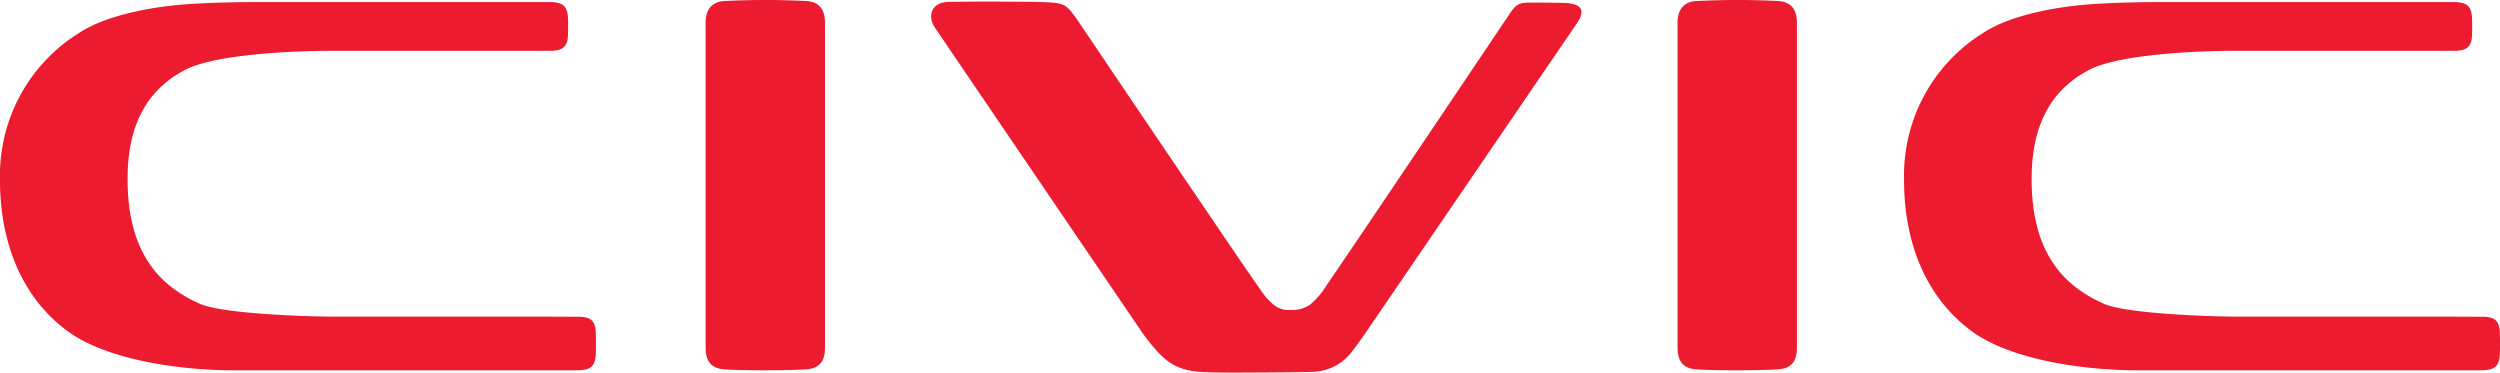 <svg xmlns="http://www.w3.org/2000/svg" xmlns:xlink="http://www.w3.org/1999/xlink" width="370.553" height="55.228" viewBox="0 0 370.553 55.228">
  <defs>
    <clipPath id="clip-path">
      <rect id="Rectangle_26" data-name="Rectangle 26" width="370.553" height="55.228" fill="#ec1b2f"/>
    </clipPath>
  </defs>
  <g id="Group_570" data-name="Group 570" transform="translate(0 0)">
    <g id="Group_570-2" data-name="Group 570" transform="translate(0 0)" clip-path="url(#clip-path)">
      <path id="Path_9" data-name="Path 9" d="M141.7,54.729c1.868-.2,2.574-1.322,2.574-3.225V3.389c0-1.81-.706-3.029-2.574-3.224a118.961,118.961,0,0,0-12.544,0c-1.122.117-2.574.731-2.574,3.224V51.5c0,1.9.706,3.029,2.574,3.225,2.1.221,10.676.194,12.544,0" transform="translate(-21.995 0)" fill="#ec1b2f" fill-rule="evenodd"/>
      <path id="Path_10" data-name="Path 10" d="M316.058,54.729c1.868-.2,2.574-1.322,2.574-3.225V3.389c0-1.81-.706-3.029-2.574-3.224a118.961,118.961,0,0,0-12.544,0c-1.121.117-2.574.731-2.574,3.224V51.5c0,1.9.706,3.029,2.574,3.225,2.1.221,10.676.194,12.544,0" transform="translate(-52.291 0)" fill="#ec1b2f" fill-rule="evenodd"/>
      <path id="Path_11" data-name="Path 11" d="M252.616,2.35c1.006-1.517,1.4-1.918,3.134-1.919.421,0,4.76.017,5.367.06,2.655.188,2.775,1.327,1.609,3.054L231.655,49.06s-1.006,1.473-2.066,2.865a7.563,7.563,0,0,1-6.041,3.241c-1.434.067-9.911.11-11.881.11-1.8,0-3.522-.031-4.643-.1-3.621-.221-5.332-1.569-7.411-4.143a24.675,24.675,0,0,1-1.486-1.985C192.093,40.2,167.545,4.071,167.545,4.071c-1.072-1.694-.433-3.6,1.89-3.731,1.543-.08,11.516-.053,13.406,0,4.054.112,4.076.174,5.869,2.655.216.324,20.318,30.146,26.53,39.138.472.675.875,1.241,1.184,1.662a8.717,8.717,0,0,0,1.279,1.334,3.457,3.457,0,0,0,2.642.858,4.689,4.689,0,0,0,2.841-.765,11.615,11.615,0,0,0,2.463-2.877c6.027-8.809,26.761-39.69,26.969-39.994" transform="translate(-29.025 -0.05)" fill="#ec1b2f" fill-rule="evenodd"/>
      <path id="Path_12" data-name="Path 12" d="M81.405,7.591c1.5,0,2.672-.2,2.774-2.189.04-.818.05-1.976,0-2.789C84.068.787,83.207.367,81.33.367H39.294c-2.262,0-6.944,0-11.608.321-3.6.247-11.176,1.232-15.715,4.1A24.841,24.841,0,0,0,0,26.6c-.045,8.366,2.612,17.058,9.977,22.517,5.5,4.078,15.937,5.832,24.725,5.832,9.047,0,36.261,0,47.1-.006,0,0,1.206,0,3.65,0,1.876,0,2.737-.421,2.85-2.247.049-.813.04-2.683,0-3.5-.1-1.991-1.27-2.189-2.774-2.189h-.073L81.8,47v-.013l-33.118,0c-2.353,0-15.505-.347-19.017-1.882C22.747,42.082,18.916,36.536,18.909,26.6c0-7.33,2.377-12.965,8.543-16.193C31.172,8.459,40.6,7.591,49.775,7.591Z" transform="translate(0 -0.063)" fill="#ec1b2f" fill-rule="evenodd"/>
      <path id="Path_13" data-name="Path 13" d="M422.977,7.591c1.5,0,2.672-.2,2.774-2.189.04-.818.05-1.976,0-2.789C425.639.787,424.778.367,422.9.367H380.865c-2.262,0-6.943,0-11.608.321-3.6.247-11.175,1.232-15.714,4.1A24.841,24.841,0,0,0,341.572,26.6c-.045,8.366,2.612,17.058,9.977,22.517,5.5,4.078,15.937,5.832,24.725,5.832,9.047,0,36.261,0,47.1-.006,0,0,1.206,0,3.65,0,1.876,0,2.737-.421,2.85-2.247.049-.813.04-2.683,0-3.5-.1-1.991-1.27-2.189-2.774-2.189h-.073L423.371,47v-.013l-33.118,0c-2.353,0-15.505-.347-19.017-1.882-6.917-3.024-10.749-8.571-10.756-18.507,0-7.33,2.377-12.965,8.543-16.193,3.721-1.947,13.148-2.816,22.324-2.816Z" transform="translate(-59.351 -0.063)" fill="#ec1b2f" fill-rule="evenodd"/>
    </g>
  </g>
</svg>
